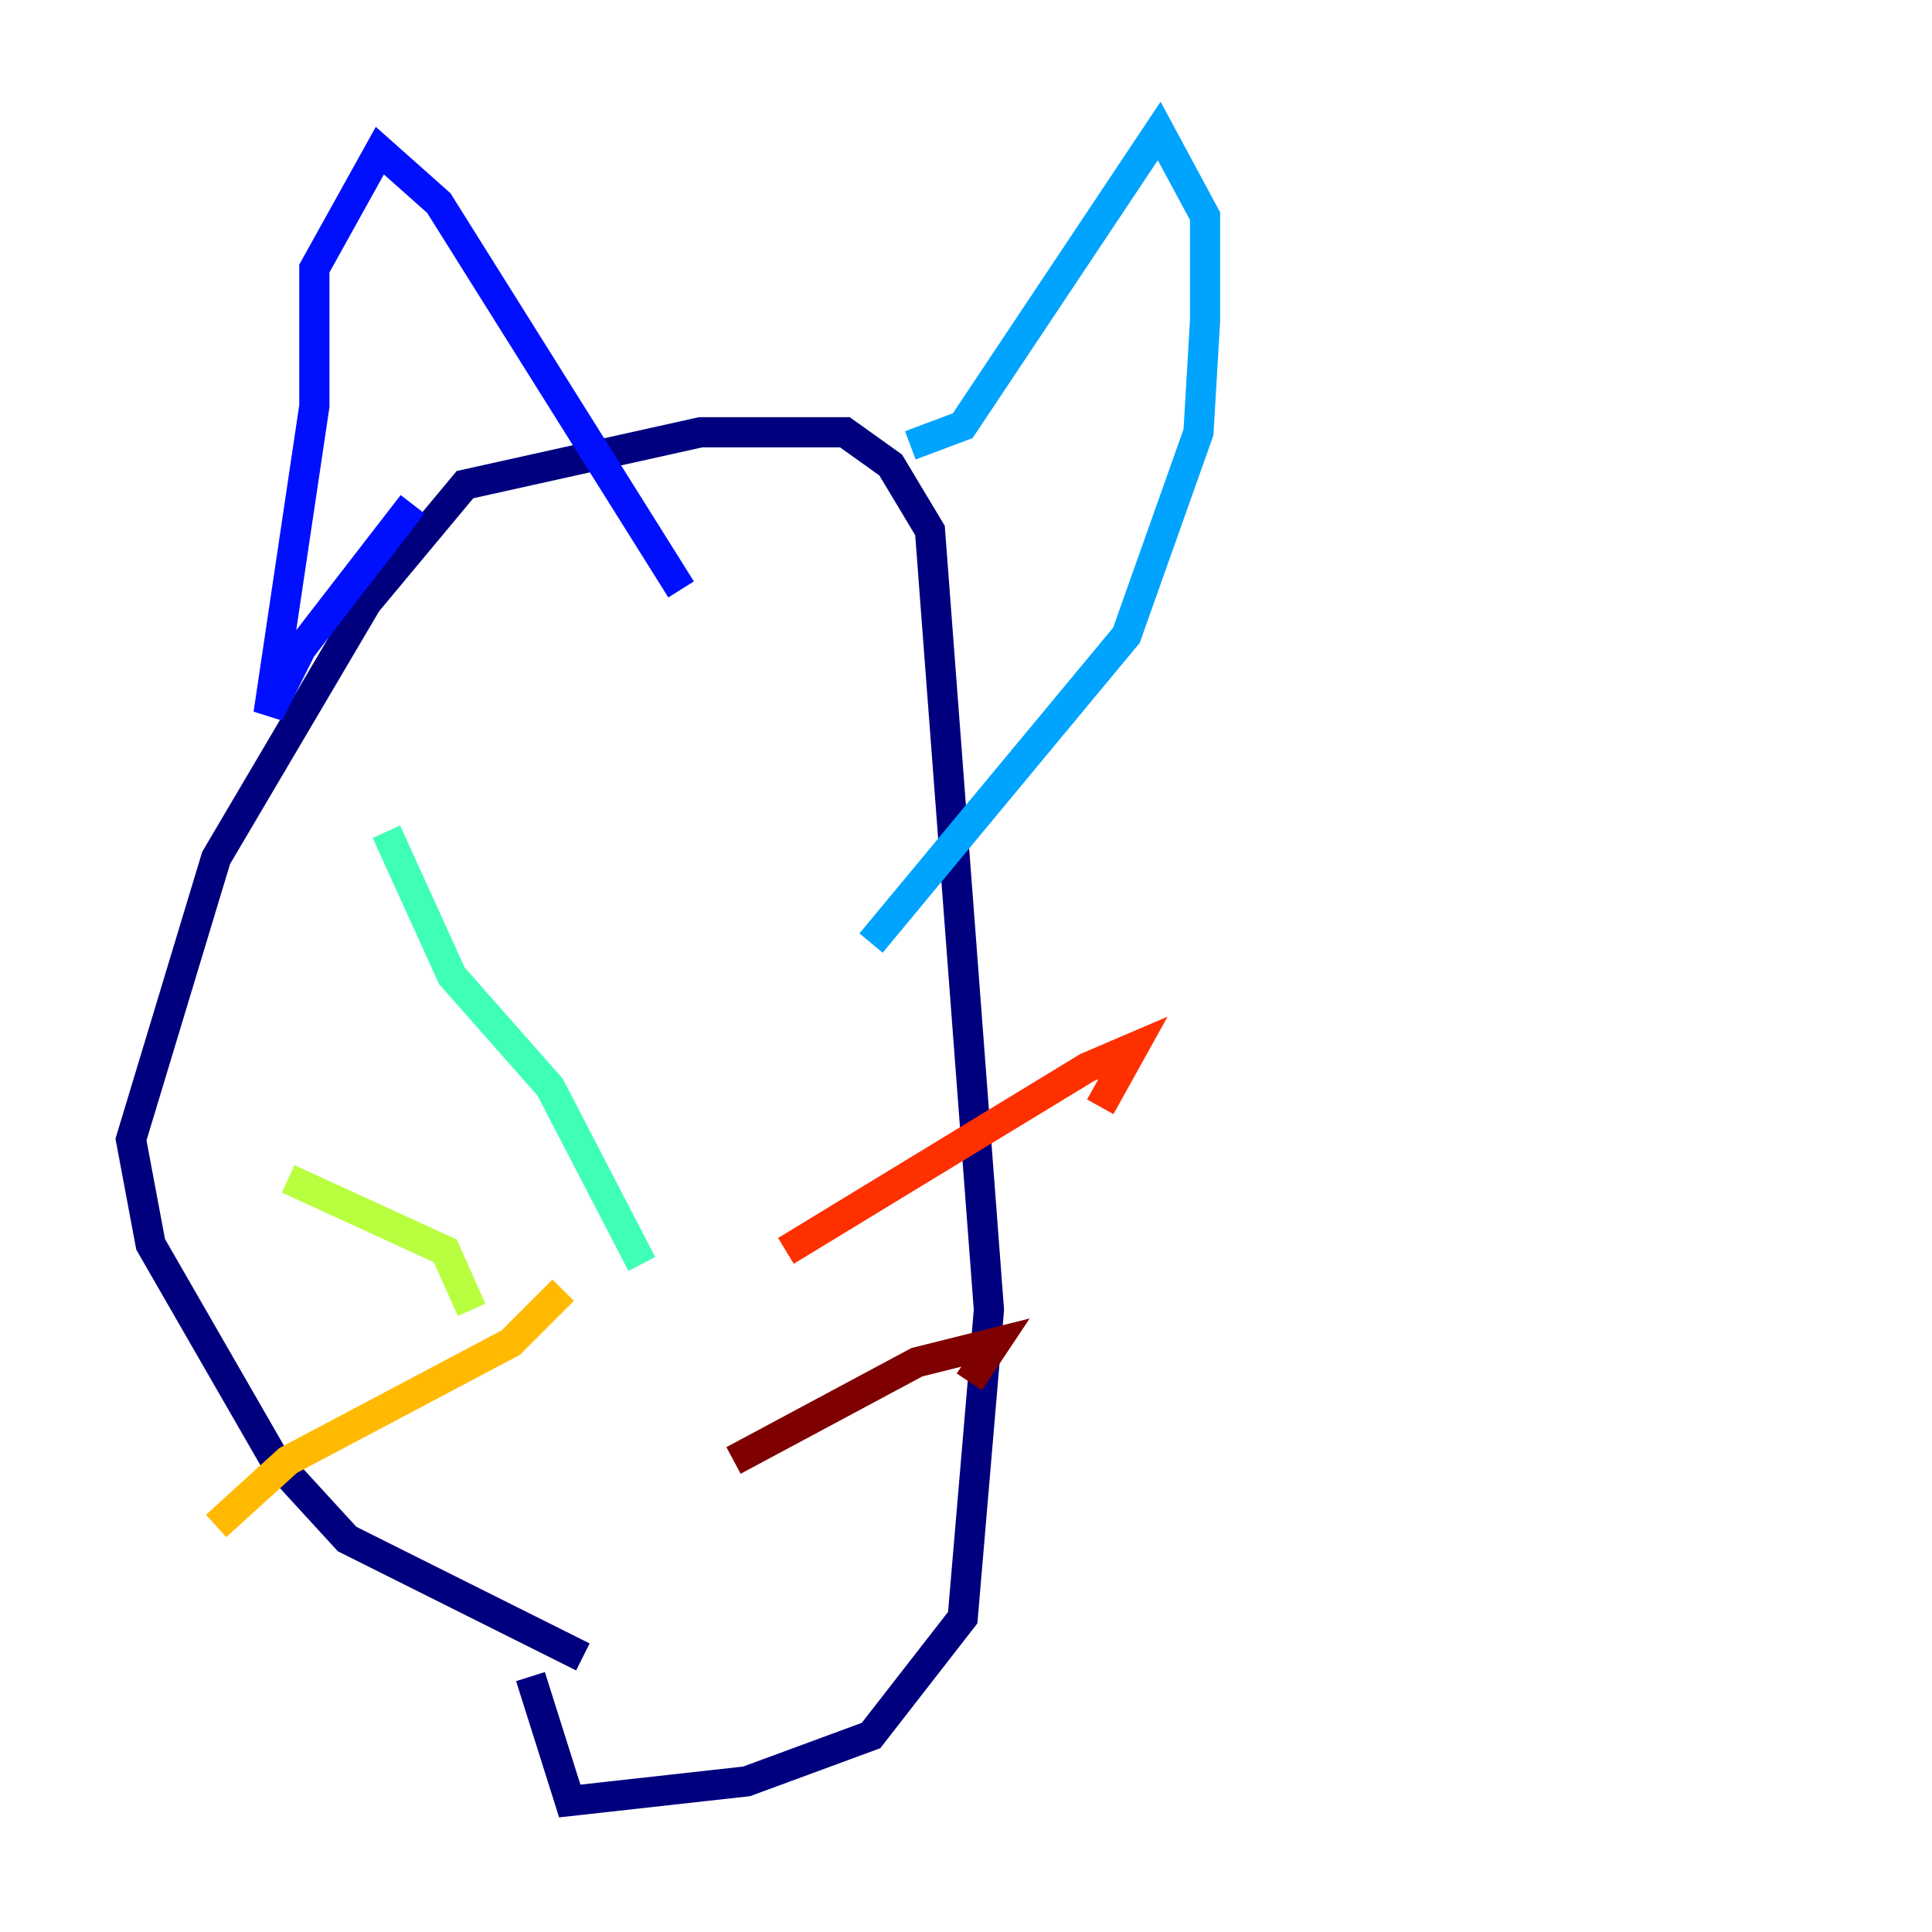 <?xml version="1.0" encoding="utf-8" ?>
<svg baseProfile="tiny" height="128" version="1.2" viewBox="0,0,128,128" width="128" xmlns="http://www.w3.org/2000/svg" xmlns:ev="http://www.w3.org/2001/xml-events" xmlns:xlink="http://www.w3.org/1999/xlink"><defs /><polyline fill="none" points="38.617,109.776 22.997,101.966 18.224,96.759 9.98,82.441 8.678,75.498 14.319,56.841 24.298,39.919 30.807,32.108 46.427,28.637 55.973,28.637 59.01,30.807 61.614,35.146 65.519,86.78 63.783,107.173 57.709,114.983 49.464,118.02 37.749,119.322 35.146,111.078" stroke="#00007f" stroke-width="2" /><polyline fill="none" points="27.336,33.41 19.959,42.956 17.79,47.295 20.827,26.902 20.827,17.79 25.166,9.98 29.071,13.451 45.125,39.051" stroke="#0010ff" stroke-width="2" /><polyline fill="none" points="60.312,29.505 63.783,28.203 76.8,8.678 79.837,14.319 79.837,21.261 79.403,28.637 74.63,42.088 57.709,62.481" stroke="#00a4ff" stroke-width="2" /><polyline fill="none" points="42.522,83.742 36.447,72.027 29.939,64.651 25.6,55.105" stroke="#3fffb7" stroke-width="2" /><polyline fill="none" points="31.241,86.78 29.505,82.875 19.091,78.102" stroke="#b7ff3f" stroke-width="2" /><polyline fill="none" points="37.315,85.478 33.844,88.949 19.091,96.759 14.319,101.098" stroke="#ffb900" stroke-width="2" /><polyline fill="none" points="52.068,82.875 72.027,70.725 75.064,69.424 72.895,73.329" stroke="#ff3000" stroke-width="2" /><polyline fill="none" points="48.597,96.759 60.746,90.251 65.953,88.949 64.217,91.552" stroke="#7f0000" stroke-width="2" /></svg>
